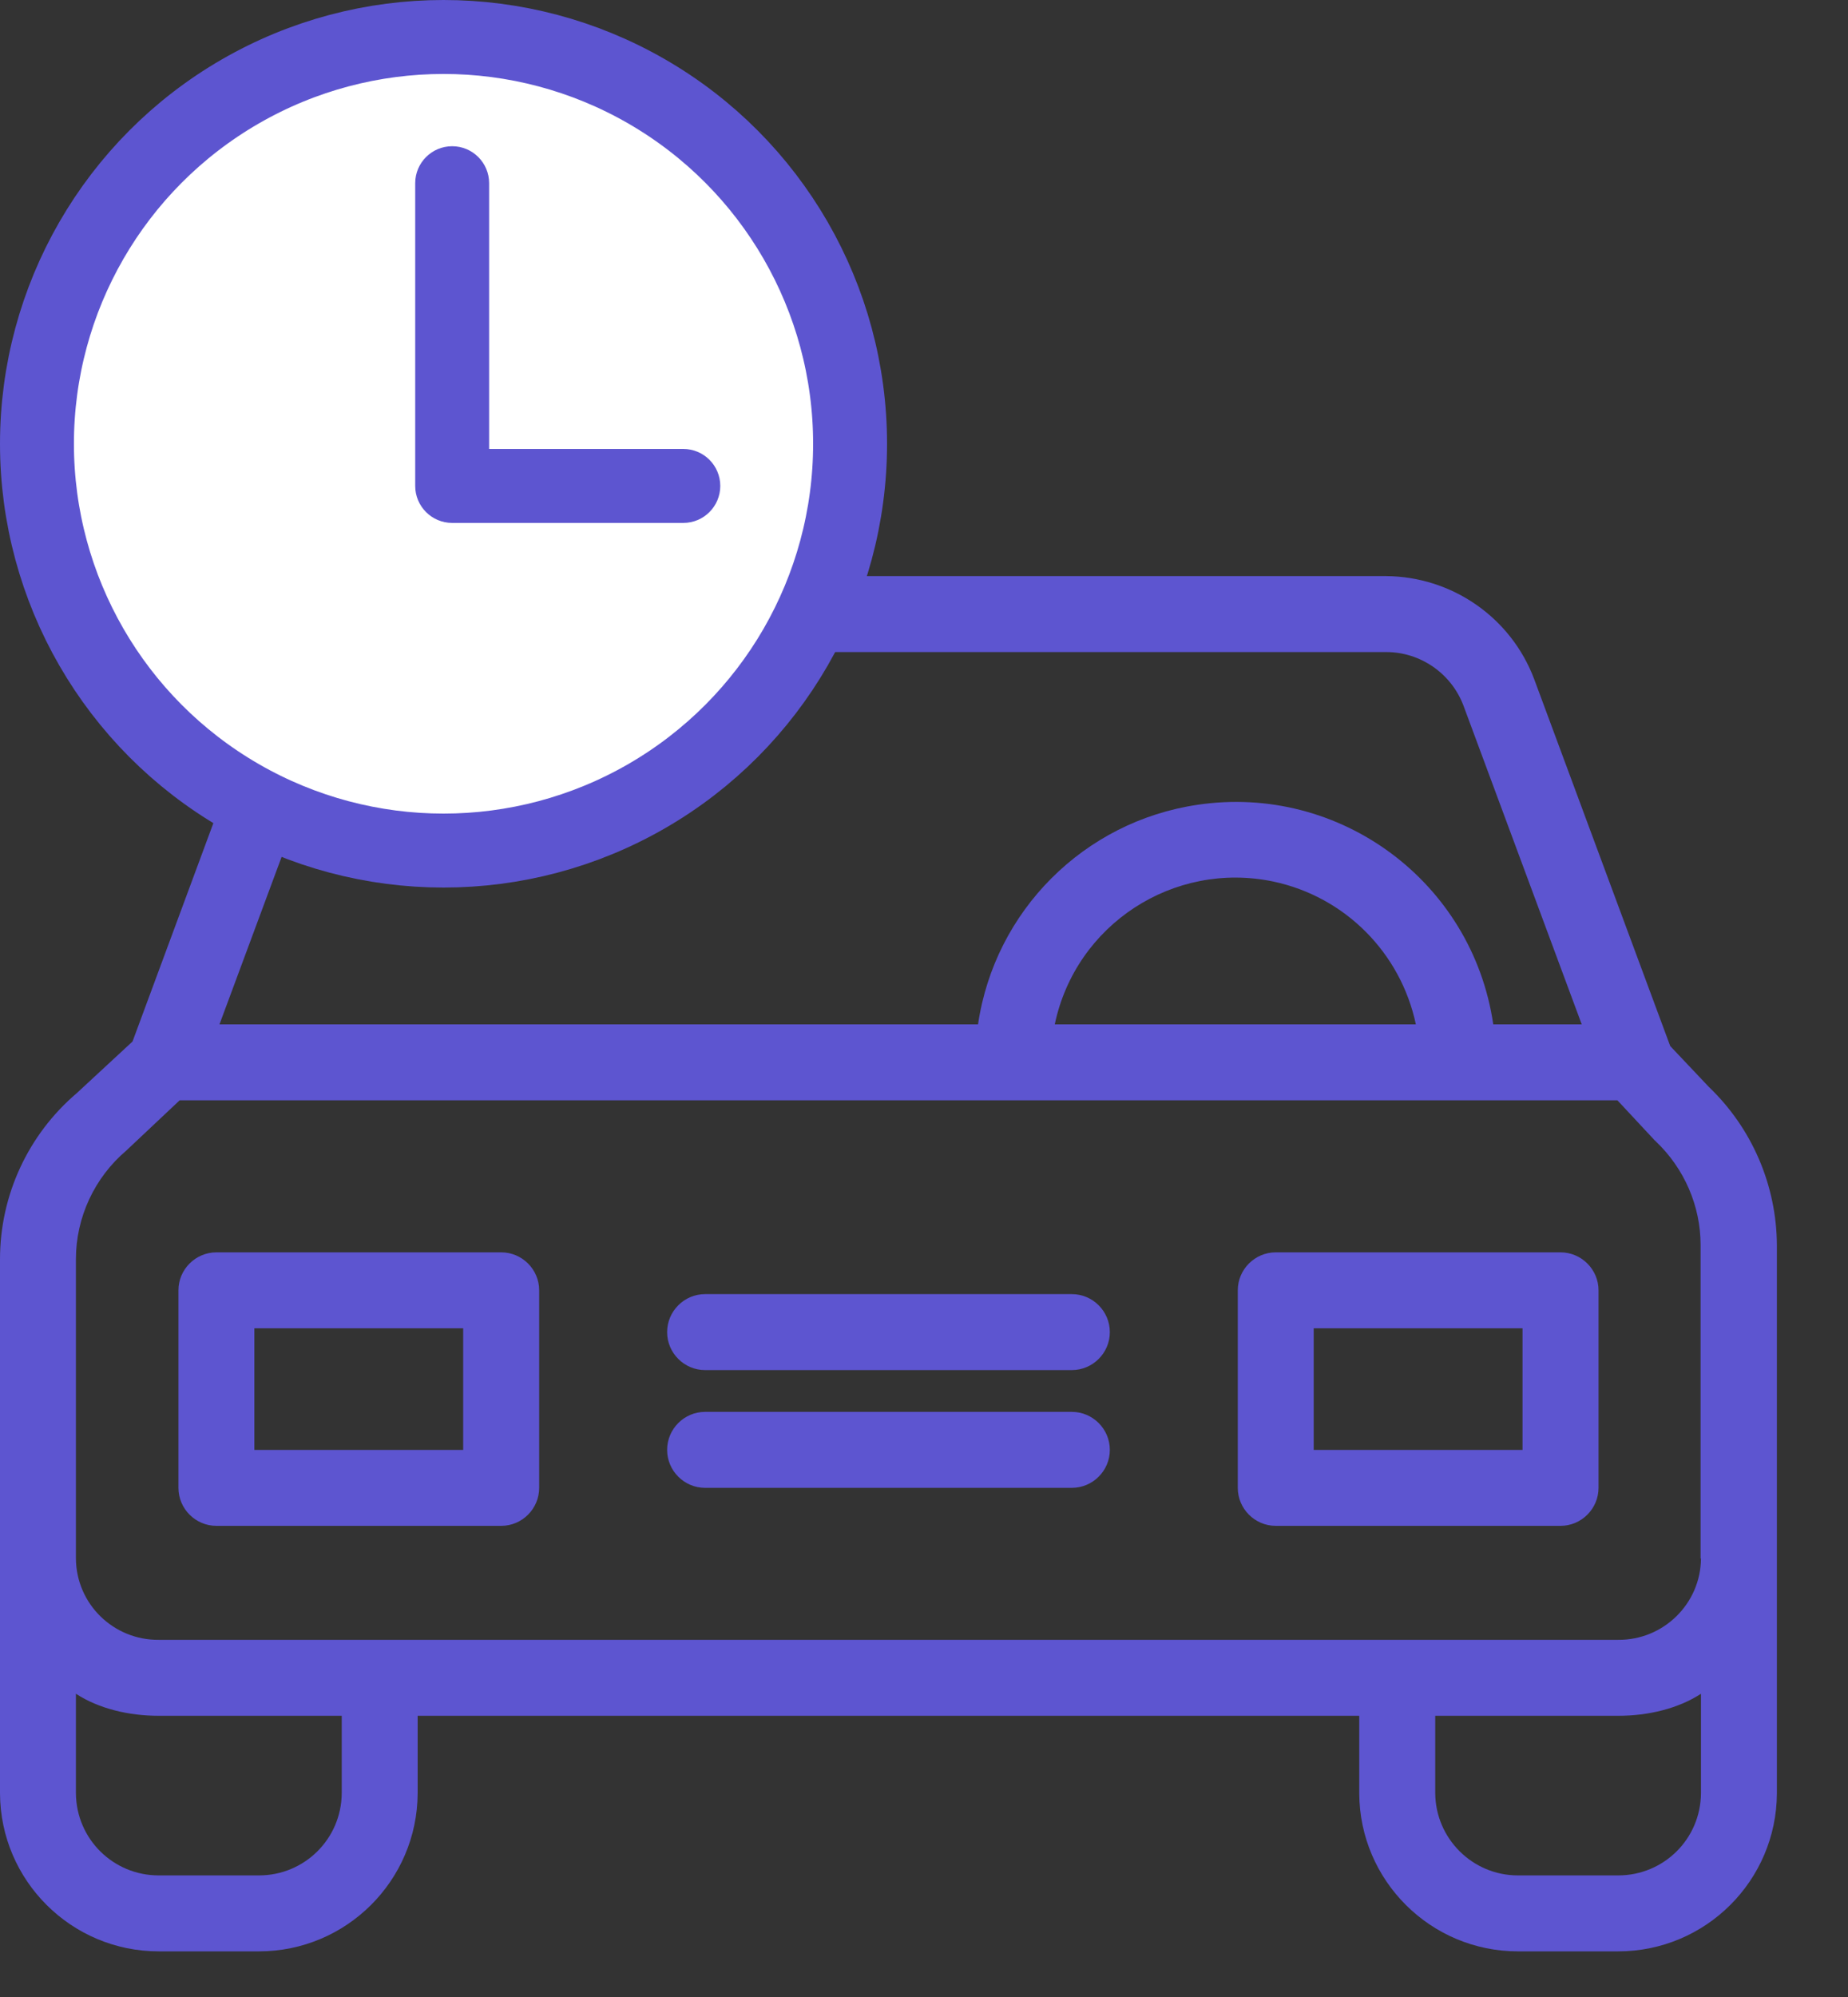 <svg  viewBox="0 0 25 27" fill="none" xmlns="http://www.w3.org/2000/svg">
<rect x="0" y="0" width="25" height="27" fill="#333333" stroke="none"/>
<path d="M23.119 14.697L22.595 14.143L20.756 9.186C20.443 8.349 19.642 7.794 18.748 7.789H5.614C4.72 7.789 3.919 8.349 3.606 9.186L1.793 14.081L1.038 14.78C0.38 15.34 0 16.161 0 17.024V24.246C0.005 25.427 0.966 26.383 2.147 26.383H3.503C4.684 26.383 5.645 25.427 5.65 24.246V23.198H18.388V24.246C18.393 25.427 19.354 26.383 20.535 26.383H21.891C23.073 26.383 24.033 25.427 24.038 24.246V16.834C24.033 16.028 23.704 15.257 23.119 14.697ZM4.571 9.535C4.736 9.099 5.152 8.816 5.614 8.816H18.753C19.215 8.816 19.631 9.104 19.796 9.535L21.398 13.85H20.201C19.919 11.924 18.126 10.594 16.2 10.881C14.665 11.107 13.457 12.314 13.231 13.85H2.969L4.571 9.535ZM19.154 13.85H14.269C14.552 12.499 15.877 11.636 17.227 11.919C18.193 12.124 18.948 12.879 19.154 13.85ZM4.623 24.246C4.618 24.863 4.119 25.356 3.503 25.356H2.147C1.531 25.356 1.032 24.863 1.027 24.246V22.9C1.335 23.101 1.741 23.198 2.147 23.198H4.623V24.246ZM23.011 24.246C23.006 24.863 22.508 25.356 21.891 25.356H20.535C19.919 25.356 19.421 24.857 19.416 24.246V23.198H21.891C22.297 23.198 22.703 23.101 23.011 22.9V24.246ZM21.891 22.171H2.147C1.536 22.176 1.032 21.688 1.027 21.072V17.024C1.027 16.459 1.279 15.92 1.71 15.555C1.716 15.55 1.726 15.54 1.731 15.535L2.43 14.877H21.881L22.374 15.406C22.379 15.417 22.395 15.422 22.4 15.432C22.785 15.797 23.006 16.305 23.006 16.834V21.072H23.011C23.006 21.683 22.503 22.176 21.891 22.171Z" fill="#5D55D0"/>
<circle cx="6" cy="6" r="5.5" fill="white" stroke="#5D55D0"/>
<path d="M6.617 2.477C6.617 2.201 6.393 1.977 6.117 1.977C5.841 1.977 5.617 2.201 5.617 2.477H6.617ZM6.117 6.57H5.617C5.617 6.846 5.841 7.07 6.117 7.07V6.57ZM9.244 7.07C9.52 7.07 9.744 6.846 9.744 6.57C9.744 6.294 9.52 6.07 9.244 6.07V7.07ZM5.617 2.477V6.57H6.617V2.477H5.617ZM6.117 7.07H9.244V6.07H6.117V7.07Z" fill="#5D55D0"/>
<path d="M6.78 16.932H2.928C2.645 16.932 2.414 17.163 2.414 17.445V20.116C2.414 20.399 2.645 20.63 2.928 20.63H6.78C7.063 20.63 7.294 20.399 7.294 20.116V17.445C7.294 17.163 7.063 16.932 6.78 16.932ZM6.266 19.603H3.441V17.959H6.266V19.603Z" fill="#5D55D0"/>
<path d="M21.111 16.932H17.259C16.976 16.932 16.745 17.163 16.745 17.445V20.116C16.745 20.399 16.976 20.63 17.259 20.63H21.111C21.393 20.63 21.625 20.399 21.625 20.116V17.445C21.625 17.163 21.393 16.932 21.111 16.932ZM20.597 19.603H17.772V17.959H20.597V19.603Z" fill="#5D55D0"/>
<path d="M14.5 19.089H9.538C9.256 19.089 9.025 19.32 9.025 19.603C9.025 19.885 9.256 20.116 9.538 20.116H14.5C14.783 20.116 15.014 19.885 15.014 19.603C15.014 19.32 14.783 19.089 14.5 19.089Z" fill="#5D55D0"/>
<path d="M14.5 17.497H9.538C9.256 17.497 9.025 17.728 9.025 18.011C9.025 18.293 9.256 18.524 9.538 18.524H14.5C14.783 18.524 15.014 18.293 15.014 18.011C15.014 17.728 14.783 17.497 14.5 17.497Z" fill="#5D55D0"/>
</svg>

